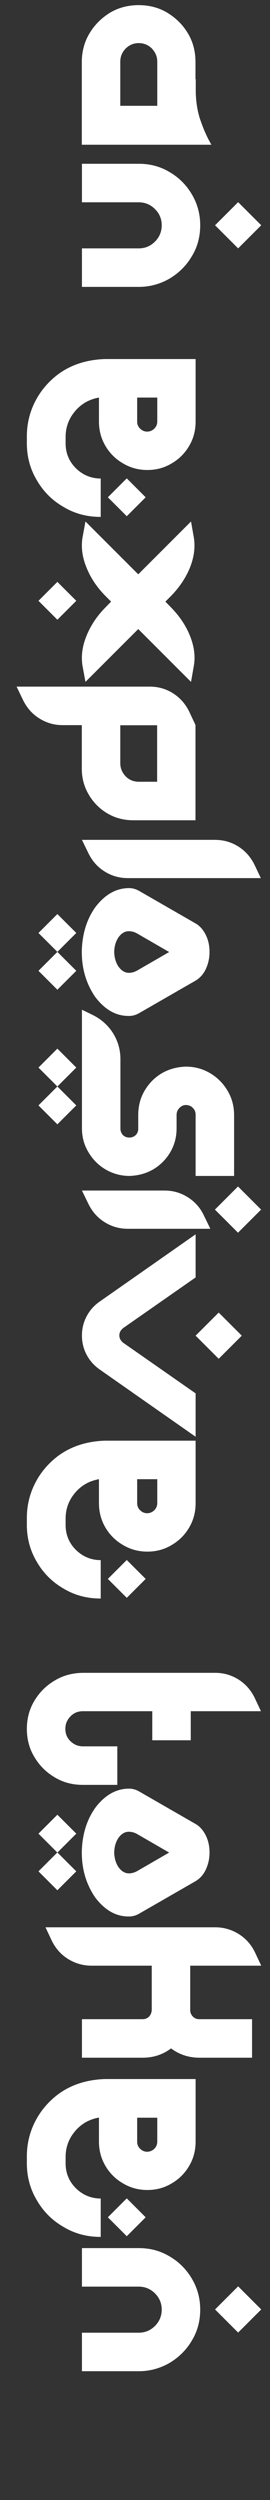 <?xml version="1.0" encoding="UTF-8"?>
<svg id="Layer_1" data-name="Layer 1" xmlns="http://www.w3.org/2000/svg" version="1.1" viewBox="0 0 20 185">
  <rect x="0" y="0" width="20" height="185" fill="#333333" stroke="none"/>
  <defs>
    <style>
      .cls-1 {
        fill: #fff;
        stroke-width: 0px;
      }
    </style>
  </defs>
  <path class="cls-1" d="M14.5,5.86v.47c0,.23,0,.4,0,.49.02.79.14,1.52.38,2.17.23.66.49,1.23.78,1.72H6.06v-6.12c0-.77.19-1.49.57-2.12.38-.64.89-1.14,1.52-1.53.64-.38,1.35-.56,2.12-.56s1.49.18,2.12.56c.64.39,1.15.89,1.53,1.53.38.63.56,1.35.56,2.12v.95c0,.06,0,.17,0,.32ZM11.65,7.83v-3.27c0-.38-.14-.69-.4-.97-.26-.26-.59-.4-.97-.4s-.69.13-.97.4c-.26.27-.4.59-.4.97v3.27h2.73Z"/>
  <path class="cls-1" d="M14.21,18.96c-.4.69-.96,1.24-1.64,1.65-.69.4-1.46.62-2.29.62h-4.21v-2.85h4.21c.47,0,.87-.17,1.2-.5s.5-.74.5-1.21-.17-.87-.5-1.2-.74-.5-1.2-.5h-4.21v-2.85h4.21c.84,0,1.6.2,2.29.62.69.4,1.24.96,1.64,1.64.41.69.62,1.46.62,2.29s-.2,1.61-.62,2.29ZM15.93,16.67l1.71-1.71,1.71,1.71-1.71,1.71-1.71-1.71Z"/>
  <path class="cls-1" d="M7.43,38.25c-1,0-1.92-.25-2.73-.74-.83-.48-1.49-1.14-1.97-1.97-.49-.82-.74-1.73-.74-2.73v-.52c0-.93.21-1.79.62-2.59s.98-1.46,1.69-2c.72-.53,1.54-.87,2.47-1.03.36-.06.74-.1,1.11-.1h6.61v4.62c0,.67-.16,1.27-.48,1.81-.32.55-.76.98-1.29,1.29-.55.33-1.14.49-1.81.49s-1.26-.17-1.8-.49c-.55-.32-.98-.75-1.3-1.29-.32-.55-.48-1.14-.48-1.81v-1.77c-.73.13-1.32.47-1.78,1.02s-.69,1.18-.69,1.9v.47c0,.71.25,1.33.76,1.84.51.5,1.13.76,1.84.76v2.85ZM10.16,29.42v1.77c0,.21.07.39.22.53.14.14.32.22.52.22s.38-.08.53-.22c.14-.14.22-.32.22-.53v-1.77h-1.49ZM10.79,36.8l-1.4,1.4-1.4-1.4,1.4-1.4,1.4,1.4Z"/>
  <path class="cls-1" d="M14.15,50.46l-3.91-3.91-3.91,3.91-.22-1.2c-.11-.69-.02-1.42.29-2.19.31-.77.78-1.49,1.44-2.15l.39-.4-.39-.39c-.66-.66-1.13-1.37-1.44-2.15-.31-.76-.4-1.49-.29-2.19l.22-1.2,3.91,3.91,3.91-3.91.21,1.2c.11.69.02,1.42-.28,2.19-.31.77-.79,1.49-1.44,2.15l-.39.39.39.4c.65.66,1.13,1.37,1.44,2.15.3.76.4,1.49.28,2.19l-.21,1.2ZM5.65,44.46l-1.4,1.4-1.4-1.4,1.4-1.4,1.4,1.4Z"/>
  <path class="cls-1" d="M14.49,60.7h-4.62c-.7,0-1.34-.17-1.92-.51-.57-.34-1.03-.8-1.37-1.38-.34-.57-.52-1.21-.52-1.92v-3.23h-1.43c-.62,0-1.2-.17-1.72-.5-.53-.33-.92-.78-1.2-1.35l-.48-1h9.86c.62,0,1.2.16,1.72.49.52.33.92.78,1.2,1.35l.47,1v7.03ZM11.64,57.85v-4.18h-2.73v2.81c0,.38.14.7.4.97s.59.4.98.4h1.35Z"/>
  <path class="cls-1" d="M17.65,62.64c.52.33.92.78,1.2,1.35l.47.99h-9.85c-.62,0-1.2-.16-1.72-.49-.53-.33-.92-.78-1.2-1.35l-.48-.99h9.85c.63,0,1.2.16,1.73.49Z"/>
  <path class="cls-1" d="M10.31,74.97c-.24.14-.49.21-.75.21h-.04c-.94,0-1.76-.47-2.47-1.41-.66-.97-.99-2.07-.99-3.32v-.11c.04-1.27.38-2.36,1.04-3.26.71-.91,1.53-1.36,2.46-1.36.25,0,.51.07.75.21l4.17,2.4c.32.18.57.47.76.85s.28.8.28,1.27-.1.88-.28,1.27c-.18.38-.44.66-.76.85l-4.17,2.4ZM5.65,69.04l-1.4,1.4-1.4-1.4,1.4-1.4,1.4,1.4ZM8.8,71.56c.21.28.46.43.75.43.21,0,.41-.06.61-.17l2.37-1.37-2.37-1.37c-.19-.11-.4-.17-.61-.17h-.02c-.27,0-.52.14-.74.43-.22.32-.33.7-.33,1.15.02.42.13.77.33,1.06ZM5.65,71.84l-1.4,1.4-1.4-1.4,1.4-1.4,1.4,1.4Z"/>
  <path class="cls-1" d="M15.57,79.42c.54.32.97.76,1.29,1.3s.48,1.15.48,1.8v4.5h-2.85v-4.54c0-.2-.07-.36-.21-.5-.13-.14-.3-.2-.51-.21-.19,0-.36.09-.49.23-.13.13-.2.31-.2.5v1.01c0,.48-.09.93-.27,1.36-.18.42-.43.79-.76,1.12-.65.65-1.47.99-2.45,1.03-.65,0-1.25-.17-1.78-.48-.54-.32-.96-.75-1.27-1.28-.33-.55-.48-1.13-.48-1.78v-8.76l.8.39c.63.31,1.13.76,1.5,1.34.36.58.55,1.22.55,1.92v5.16c0,.18.07.33.19.47.13.12.28.18.47.18s.33-.06.47-.18c.13-.13.19-.29.19-.47v-1.03c0-.49.09-.96.27-1.39.18-.42.44-.8.76-1.13.67-.67,1.49-1.01,2.49-1.05.67,0,1.27.17,1.81.49ZM5.65,79l-1.4,1.4-1.4-1.4,1.4-1.4,1.4,1.4ZM5.65,81.8l-1.4,1.4-1.4-1.4,1.4-1.4,1.4,1.4Z"/>
  <path class="cls-1" d="M15.92,89.51l1.71-1.71,1.71,1.71-1.71,1.71-1.71-1.71ZM7.75,90.44c-.53-.33-.92-.78-1.2-1.35l-.48-.99h6.11c.62,0,1.2.16,1.72.49.53.33.93.78,1.2,1.35l.48.99h-6.11c-.62,0-1.2-.16-1.72-.49Z"/>
  <path class="cls-1" d="M14.49,103.13v3.19l-7.11-4.98c-.41-.29-.74-.66-.97-1.1s-.34-.91-.34-1.41.11-.97.34-1.41.55-.81.97-1.1l7.11-4.98v3.19l-5.37,3.75c-.19.16-.28.33-.28.54s.09.38.28.54l5.37,3.75ZM14.49,98.84l1.71-1.71,1.71,1.71-1.71,1.71-1.71-1.71Z"/>
  <path class="cls-1" d="M7.43,118.29c-1,0-1.92-.25-2.73-.74-.83-.48-1.49-1.14-1.97-1.97-.49-.82-.74-1.73-.74-2.73v-.52c0-.93.21-1.79.62-2.59s.98-1.46,1.69-2c.72-.53,1.54-.87,2.47-1.03.36-.06.74-.1,1.11-.1h6.61v4.62c0,.67-.16,1.27-.48,1.81-.32.55-.76.98-1.29,1.29-.55.33-1.14.49-1.81.49s-1.26-.17-1.8-.49c-.55-.32-.98-.75-1.3-1.29-.32-.55-.48-1.14-.48-1.81v-1.77c-.73.13-1.32.47-1.78,1.02s-.69,1.18-.69,1.9v.47c0,.71.25,1.33.76,1.84.51.5,1.13.76,1.84.76v2.85ZM10.16,109.46v1.77c0,.21.07.39.22.53.14.14.32.22.52.22s.38-.08.53-.22c.14-.14.22-.32.22-.53v-1.77h-1.49ZM10.79,116.84l-1.4,1.4-1.4-1.4,1.4-1.4,1.4,1.4Z"/>
  <path class="cls-1" d="M8.69,129.23v2.85h-2.56c-.76,0-1.46-.18-2.08-.56-.63-.37-1.13-.87-1.5-1.5-.38-.62-.56-1.32-.56-2.08s.18-1.45.55-2.07c.37-.62.86-1.12,1.48-1.49.61-.38,1.3-.57,2.06-.59h9.85c.63,0,1.2.16,1.73.49.52.33.92.78,1.2,1.35l.47,1h-5.2v2.15h-2.85v-2.15h-5.14c-.36,0-.67.12-.92.38s-.38.56-.38.92.12.67.38.92.56.38.92.38h2.56Z"/>
  <path class="cls-1" d="M10.31,141.61c-.24.14-.49.21-.75.21h-.04c-.94,0-1.76-.47-2.47-1.41-.66-.97-.99-2.07-.99-3.32v-.11c.04-1.27.38-2.36,1.04-3.26.71-.91,1.53-1.36,2.46-1.36.25,0,.51.07.75.21l4.17,2.4c.32.18.57.47.76.85s.28.8.28,1.27-.1.88-.28,1.27c-.18.38-.44.66-.76.85l-4.17,2.4ZM5.65,135.69l-1.4,1.4-1.4-1.4,1.4-1.4,1.4,1.4ZM8.8,138.2c.21.28.46.43.75.43.21,0,.41-.06.61-.17l2.37-1.37-2.37-1.37c-.19-.11-.4-.17-.61-.17h-.02c-.27,0-.52.14-.74.43-.22.32-.33.7-.33,1.15.02.42.13.77.33,1.06ZM5.65,138.48l-1.4,1.4-1.4-1.4,1.4-1.4,1.4,1.4Z"/>
  <path class="cls-1" d="M14.77,152.27c-.78,0-1.49-.23-2.1-.69-.62.47-1.32.69-2.11.69h-4.49v-2.85h4.49c.19,0,.35-.06.48-.19.12-.13.19-.29.2-.48v-3.29h-4.47c-.62,0-1.2-.17-1.72-.49-.53-.33-.93-.78-1.21-1.35l-.47-1h12.58c.62,0,1.2.17,1.72.49.53.33.93.78,1.21,1.35l.47,1h-5.26v3.29c0,.18.07.35.2.48s.29.19.47.19h3.91s0,2.85,0,2.85h-3.91Z"/>
  <path class="cls-1" d="M7.43,165.53c-1,0-1.92-.25-2.73-.74-.83-.48-1.49-1.14-1.97-1.97-.49-.82-.74-1.73-.74-2.73v-.52c0-.93.21-1.79.62-2.59s.98-1.46,1.69-2c.72-.53,1.54-.87,2.47-1.03.36-.06.74-.1,1.11-.1h6.61v4.62c0,.67-.16,1.27-.48,1.81-.32.55-.76.98-1.29,1.29-.55.33-1.14.49-1.81.49s-1.26-.17-1.8-.49c-.55-.32-.98-.75-1.3-1.29-.32-.55-.48-1.14-.48-1.81v-1.77c-.73.13-1.32.47-1.78,1.02s-.69,1.18-.69,1.9v.47c0,.71.25,1.33.76,1.84.51.5,1.13.76,1.84.76v2.85ZM10.16,156.71v1.77c0,.21.07.39.22.53.14.14.32.22.52.22s.38-.08.53-.22c.14-.14.22-.32.22-.53v-1.77h-1.49ZM10.79,164.08l-1.4,1.4-1.4-1.4,1.4-1.4,1.4,1.4Z"/>
  <path class="cls-1" d="M14.21,173.2c-.4.69-.96,1.24-1.64,1.65-.69.4-1.46.62-2.29.62h-4.21v-2.85h4.21c.47,0,.87-.17,1.2-.5s.5-.74.5-1.21-.17-.87-.5-1.2-.74-.5-1.2-.5h-4.21v-2.85h4.21c.84,0,1.6.2,2.29.62.69.4,1.24.96,1.64,1.64.41.69.62,1.46.62,2.29s-.2,1.61-.62,2.29ZM15.93,170.9l1.71-1.71,1.71,1.71-1.71,1.71-1.71-1.71Z"/>
</svg>